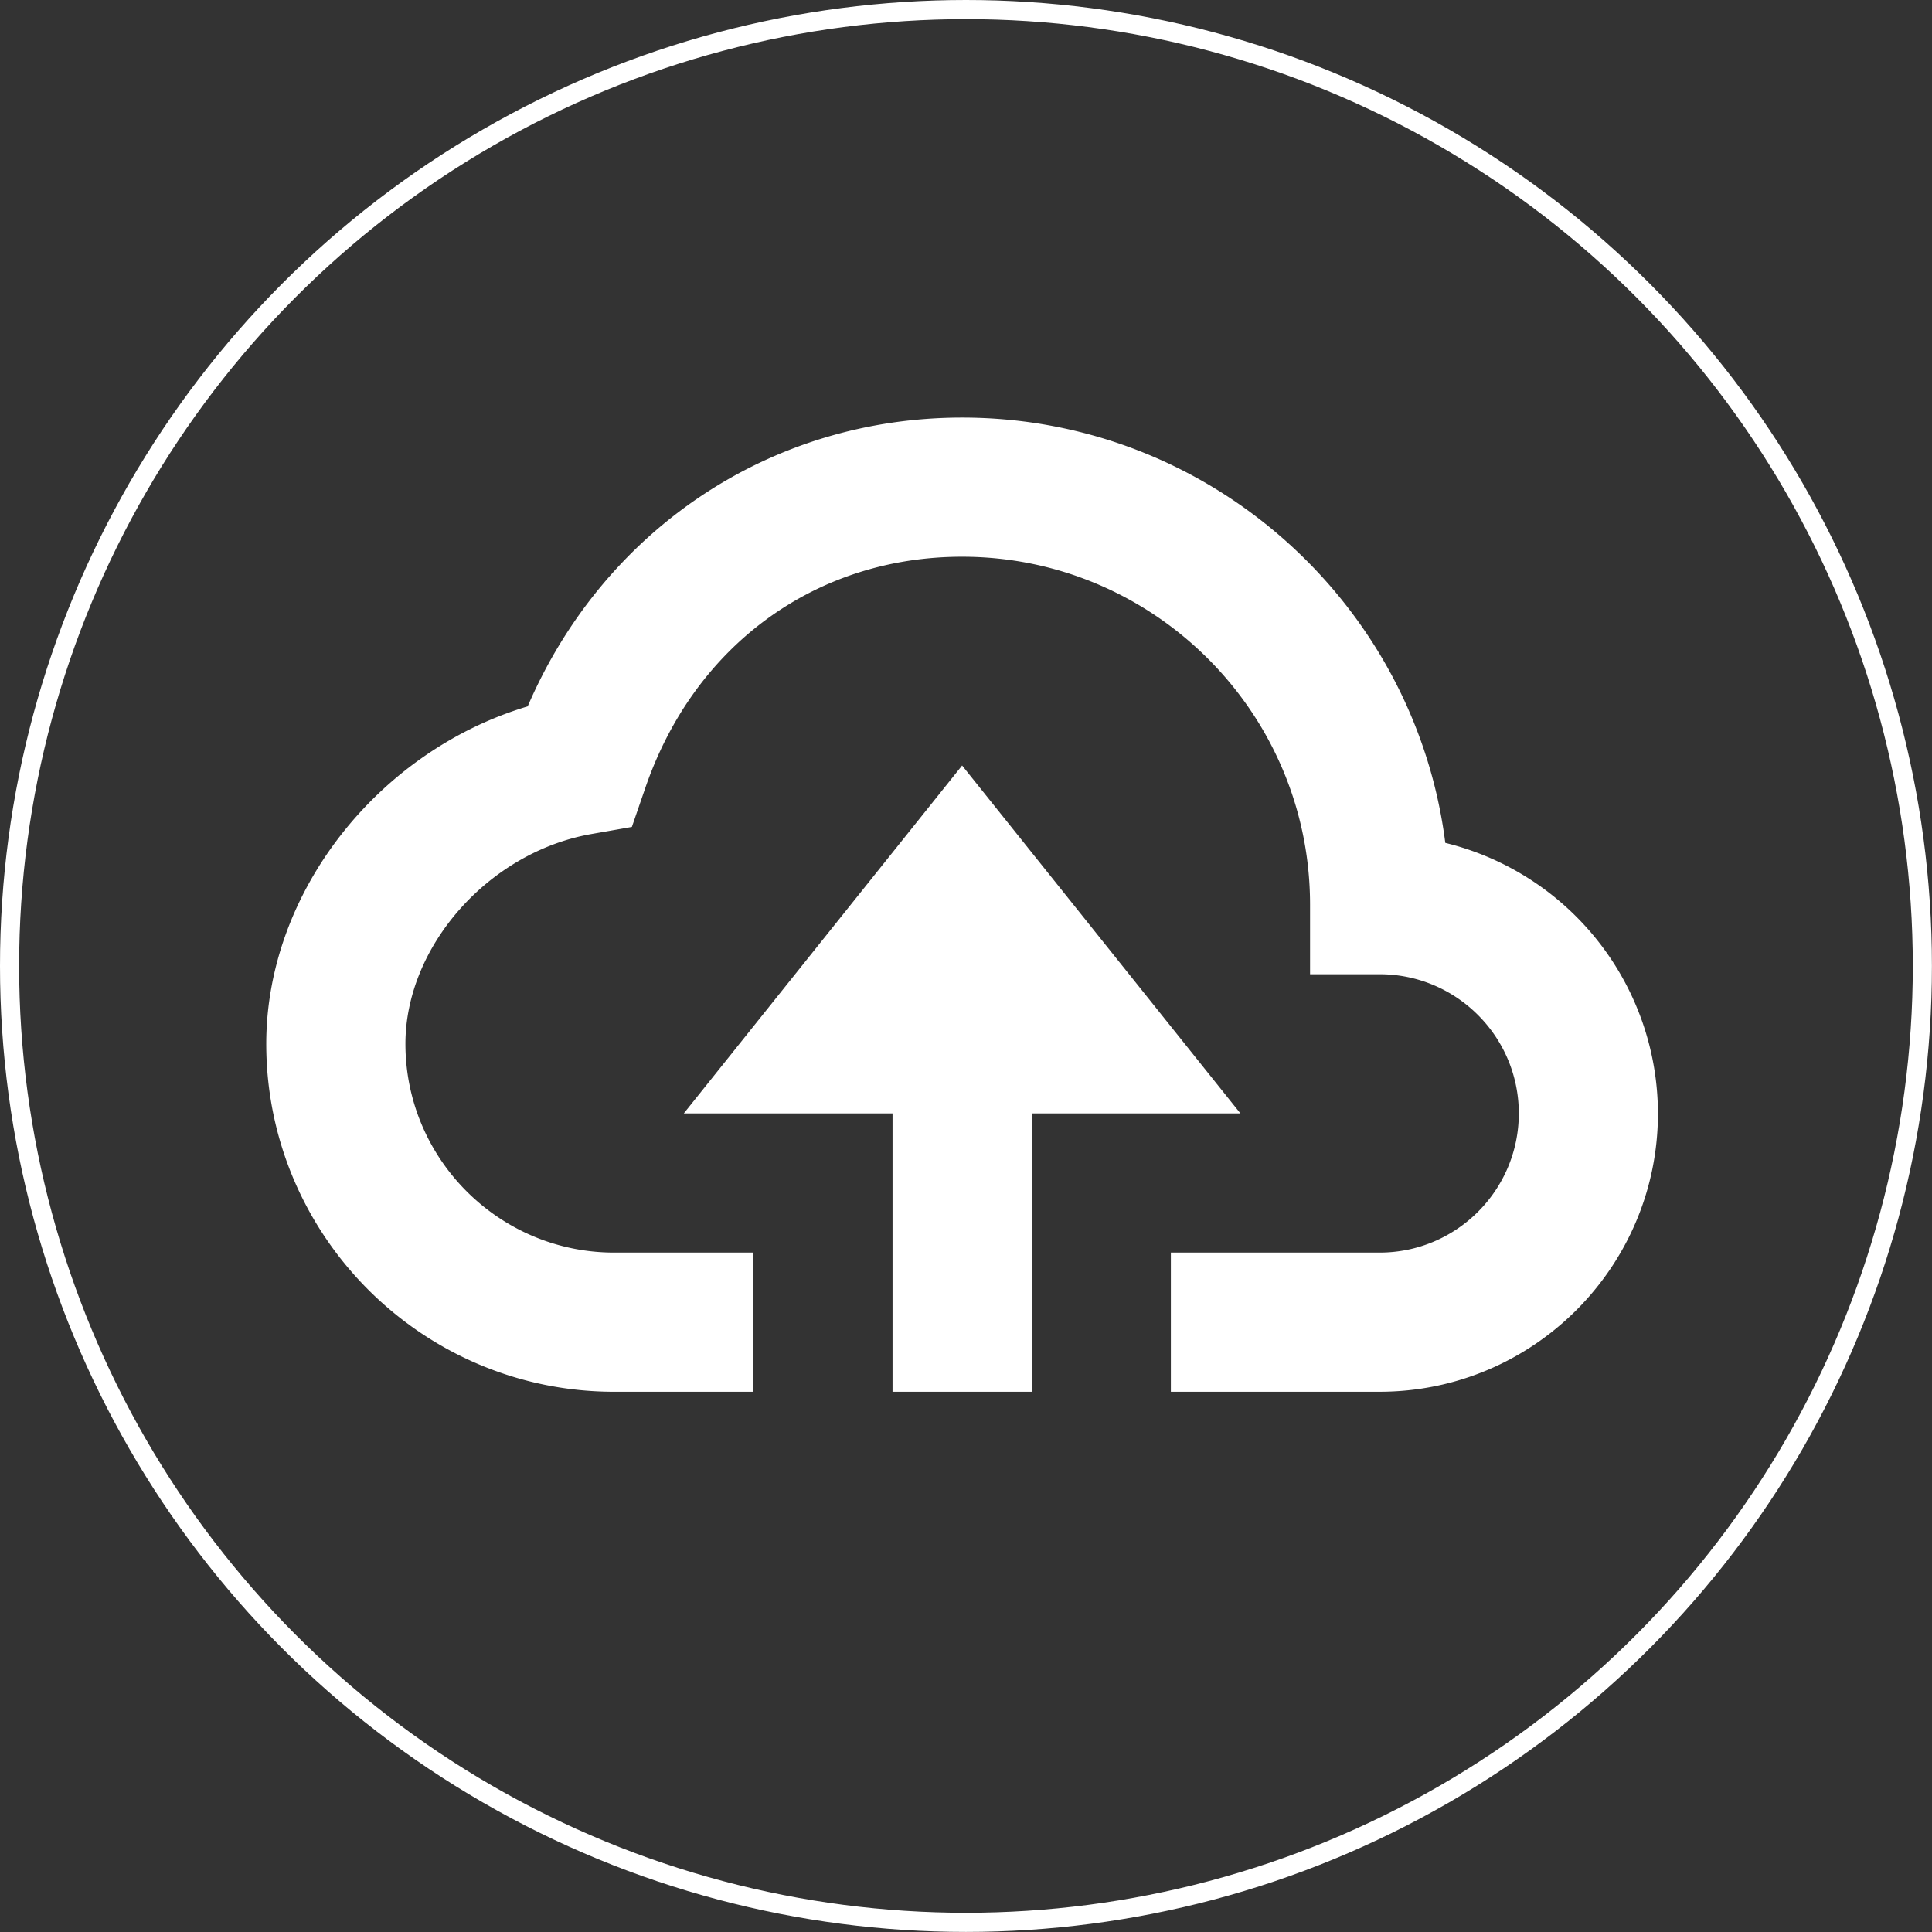 <?xml version="1.0" encoding="UTF-8" standalone="no"?>
<svg
   xmlns:dc="http://purl.org/dc/elements/1.1/"
   xmlns:cc="http://creativecommons.org/ns#"
   xmlns:rdf="http://www.w3.org/1999/02/22-rdf-syntax-ns#"
   xmlns:svg="http://www.w3.org/2000/svg"
   xmlns="http://www.w3.org/2000/svg"
   xmlns:sodipodi="http://sodipodi.sourceforge.net/DTD/sodipodi-0.dtd"
   xmlns:inkscape="http://www.inkscape.org/namespaces/inkscape"
   width="107.266"
   height="107.266"
   preserveAspectRatio="xMidYMid meet"
   viewBox="0 0 107.266 107.266"
   version="1.1"
   id="svg11"
   sodipodi:docname="bx-cloud-upload-circle.svg"
   inkscape:version="1.0.2 (e86c870879, 2021-01-15)">
  <rect x="0" y="0" width="107.266" height="107.266" fill="#333333" stroke="none"/>
  <defs
     id="defs15" />
  <sodipodi:namedview
     pagecolor="#ffffff"
     bordercolor="#666666"
     borderopacity="1"
     objecttolerance="10"
     gridtolerance="10"
     guidetolerance="10"
     inkscape:pageopacity="0"
     inkscape:pageshadow="2"
     inkscape:window-width="1920"
     inkscape:window-height="1019"
     id="namedview13"
     showgrid="false"
     fit-margin-top="0"
     fit-margin-left="0"
     fit-margin-right="0"
     fit-margin-bottom="0"
     inkscape:zoom="3.0410371"
     inkscape:cx="-83.951902"
     inkscape:cy="17.792933"
     inkscape:window-x="0"
     inkscape:window-y="0"
     inkscape:window-maximized="1"
     inkscape:current-layer="svg11" />
  <path
     d="M 57.28,77.271 V 61.818 H 68.87 L 53.417,42.501 37.964,61.818 h 11.59 v 15.453 z"
     fill="#fff"
     id="path2"
     style="stroke-width:1" />
  <path
     d="m 34.1,77.271 h 7.727 v -7.727 h -7.727 c -6.39,0 -11.59,-5.2 -11.59,-11.59 0,-5.424 4.632,-10.647 10.327,-11.648 l 2.245,-0.394 0.742,-2.156 c 2.716,-7.924 9.461,-12.846 17.594,-12.846 10.651,0 19.317,8.666 19.317,19.317 v 3.863 h 3.863 c 4.261,0 7.727,3.465 7.727,7.727 0,4.261 -3.465,7.727 -7.727,7.727 H 65.007 v 7.727 h 11.59 c 8.523,0 15.453,-6.931 15.453,-15.453 A 15.492,15.492 0 0 0 80.244,46.797 C 78.556,33.5 67.171,23.185 53.417,23.185 c -10.647,0 -19.896,6.224 -24.119,16.033 -8.298,2.48 -14.515,10.315 -14.515,18.737 0,10.651 8.666,19.317 19.317,19.317 z"
     fill="#fff"
     id="path4"
     style="stroke-width:1" />
  <g
     id="g41"
     transform="matrix(0.531,0,0,0.531,-2.124,-2.124)"
     style="stroke-width:1.883">
    <title
       id="title38">Layer 1</title>
    <circle
       r="100"
       cy="105"
       cx="105"
       stroke-width="2"
       stroke="#fff"
       fill="none"
       id="imagebot_2" />
  </g>
</svg>
